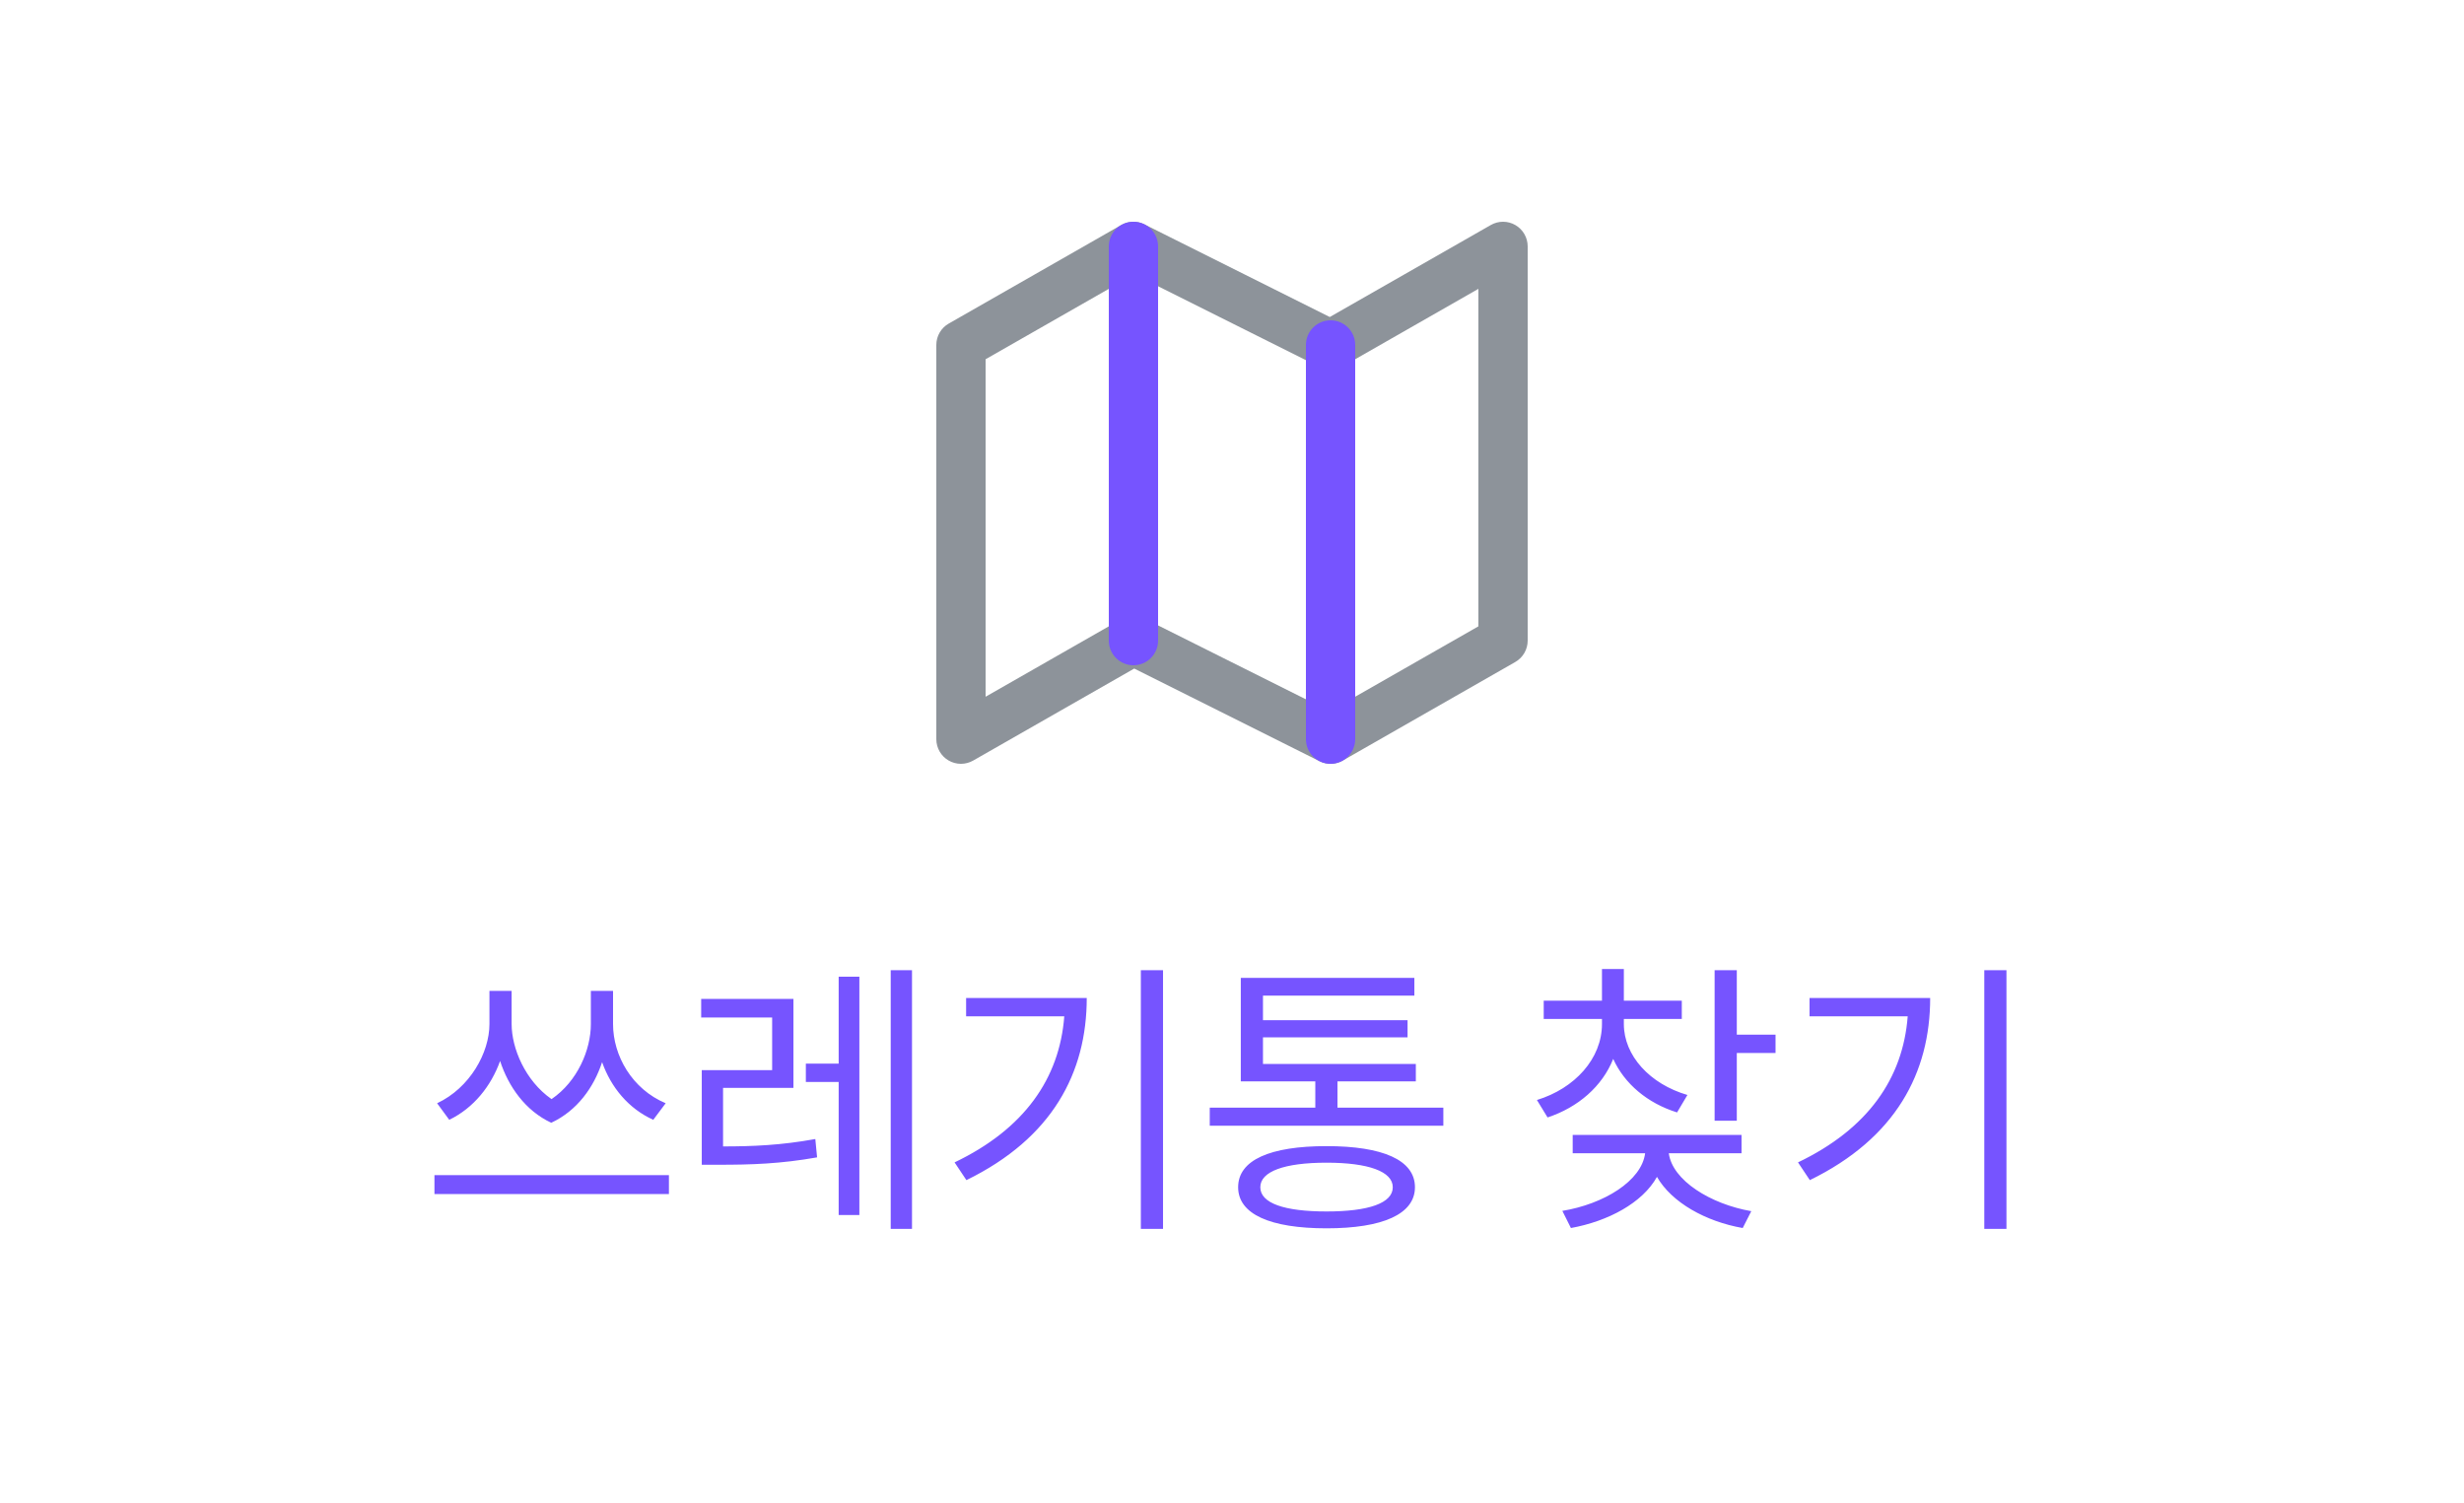 <svg width="100" height="61" viewBox="0 0 100 61" fill="none" xmlns="http://www.w3.org/2000/svg">
<path fill-rule="evenodd" clip-rule="evenodd" d="M45.504 9.132C45.794 8.966 46.148 8.956 46.447 9.106L53.968 12.866L60.504 9.132C60.813 8.955 61.194 8.956 61.502 9.135C61.81 9.314 62 9.644 62 10V26C62 26.359 61.808 26.69 61.496 26.868L54.496 30.868C54.206 31.034 53.852 31.044 53.553 30.894L46.032 27.134L39.496 30.868C39.187 31.045 38.806 31.044 38.498 30.865C38.19 30.686 38 30.357 38 30V14C38 13.641 38.192 13.31 38.504 13.132L45.504 9.132ZM46.032 11.134L40 14.58V28.277L45.504 25.132C45.794 24.966 46.148 24.956 46.447 25.106L53.968 28.866L60 25.42V11.723L54.496 14.868C54.206 15.034 53.852 15.044 53.553 14.894L46.032 11.134Z" fill="#8D939A"/>
<path fill-rule="evenodd" clip-rule="evenodd" d="M46 9C46.552 9 47 9.448 47 10V26C47 26.552 46.552 27 46 27C45.448 27 45 26.552 45 26V10C45 9.448 45.448 9 46 9Z" fill="#7654FF"/>
<path fill-rule="evenodd" clip-rule="evenodd" d="M54 13C54.552 13 55 13.448 55 14V30C55 30.552 54.552 31 54 31C53.448 31 53 30.552 53 30V14C53 13.448 53.448 13 54 13Z" fill="#7654FF"/>
<path d="M19.864 40.216H20.764V41.56C20.764 42.544 21.316 43.864 22.384 44.608C23.44 43.888 23.98 42.604 23.98 41.56V40.216H24.88V41.56C24.88 42.844 25.648 44.2 27.016 44.776L26.512 45.448C25.504 44.992 24.796 44.128 24.436 43.108C24.1 44.128 23.428 45.076 22.372 45.568C21.316 45.076 20.632 44.092 20.296 43.06C19.936 44.068 19.228 44.968 18.232 45.448L17.74 44.776C19.072 44.152 19.864 42.724 19.864 41.56V40.216ZM17.632 47.692H27.148V48.46H17.632V47.692ZM28.457 40.54H32.201V44.152H29.345V46.528C30.557 46.528 31.709 46.48 33.089 46.228L33.161 46.972C31.673 47.236 30.485 47.272 29.165 47.272H28.481V43.432H31.337V41.296H28.457V40.54ZM36.149 39.376H37.013V49.876H36.149V39.376ZM32.705 43.168H34.037V39.64H34.877V49.312H34.037V43.912H32.705V43.168ZM46.301 39.376H47.201V49.876H46.301V39.376ZM44.105 40.504C44.105 43.528 42.713 46.192 39.221 47.896L38.741 47.176C41.573 45.82 43.001 43.768 43.193 41.248H39.209V40.504H44.105ZM49.097 44.956H53.381V43.888H50.357V39.688H57.401V40.408H51.257V41.404H57.125V42.1H51.257V43.18H57.461V43.888H54.281V44.956H58.577V45.688H49.097V44.956ZM53.837 46.516C56.117 46.516 57.425 47.08 57.425 48.184C57.425 49.276 56.117 49.852 53.837 49.852C51.545 49.852 50.249 49.276 50.249 48.184C50.249 47.08 51.545 46.516 53.837 46.516ZM53.837 47.188C52.121 47.188 51.149 47.548 51.149 48.184C51.149 48.832 52.121 49.168 53.837 49.168C55.541 49.168 56.525 48.832 56.525 48.184C56.525 47.548 55.541 47.188 53.837 47.188ZM62.651 40.612H65.015V39.328H65.903V40.612H68.255V41.356H65.903V41.56C65.903 42.844 66.959 43.996 68.483 44.44L68.063 45.148C66.863 44.776 65.927 43.984 65.471 42.976C65.027 44.092 64.043 44.944 62.807 45.352L62.375 44.644C63.911 44.176 65.015 42.964 65.015 41.56V41.356H62.651V40.612ZM69.587 39.376H70.487V41.992H72.059V42.736H70.487V45.484H69.587V39.376ZM63.827 46.06H70.679V46.804H67.727C67.871 47.908 69.419 48.868 71.075 49.156L70.727 49.84C69.227 49.576 67.847 48.808 67.247 47.764C66.659 48.82 65.267 49.564 63.755 49.84L63.407 49.144C65.087 48.868 66.623 47.932 66.767 46.804H63.827V46.06ZM80.531 39.376H81.431V49.876H80.531V39.376ZM78.335 40.504C78.335 43.528 76.943 46.192 73.451 47.896L72.971 47.176C75.803 45.82 77.231 43.768 77.423 41.248H73.439V40.504H78.335Z" fill="#7654FF"/>
</svg>
